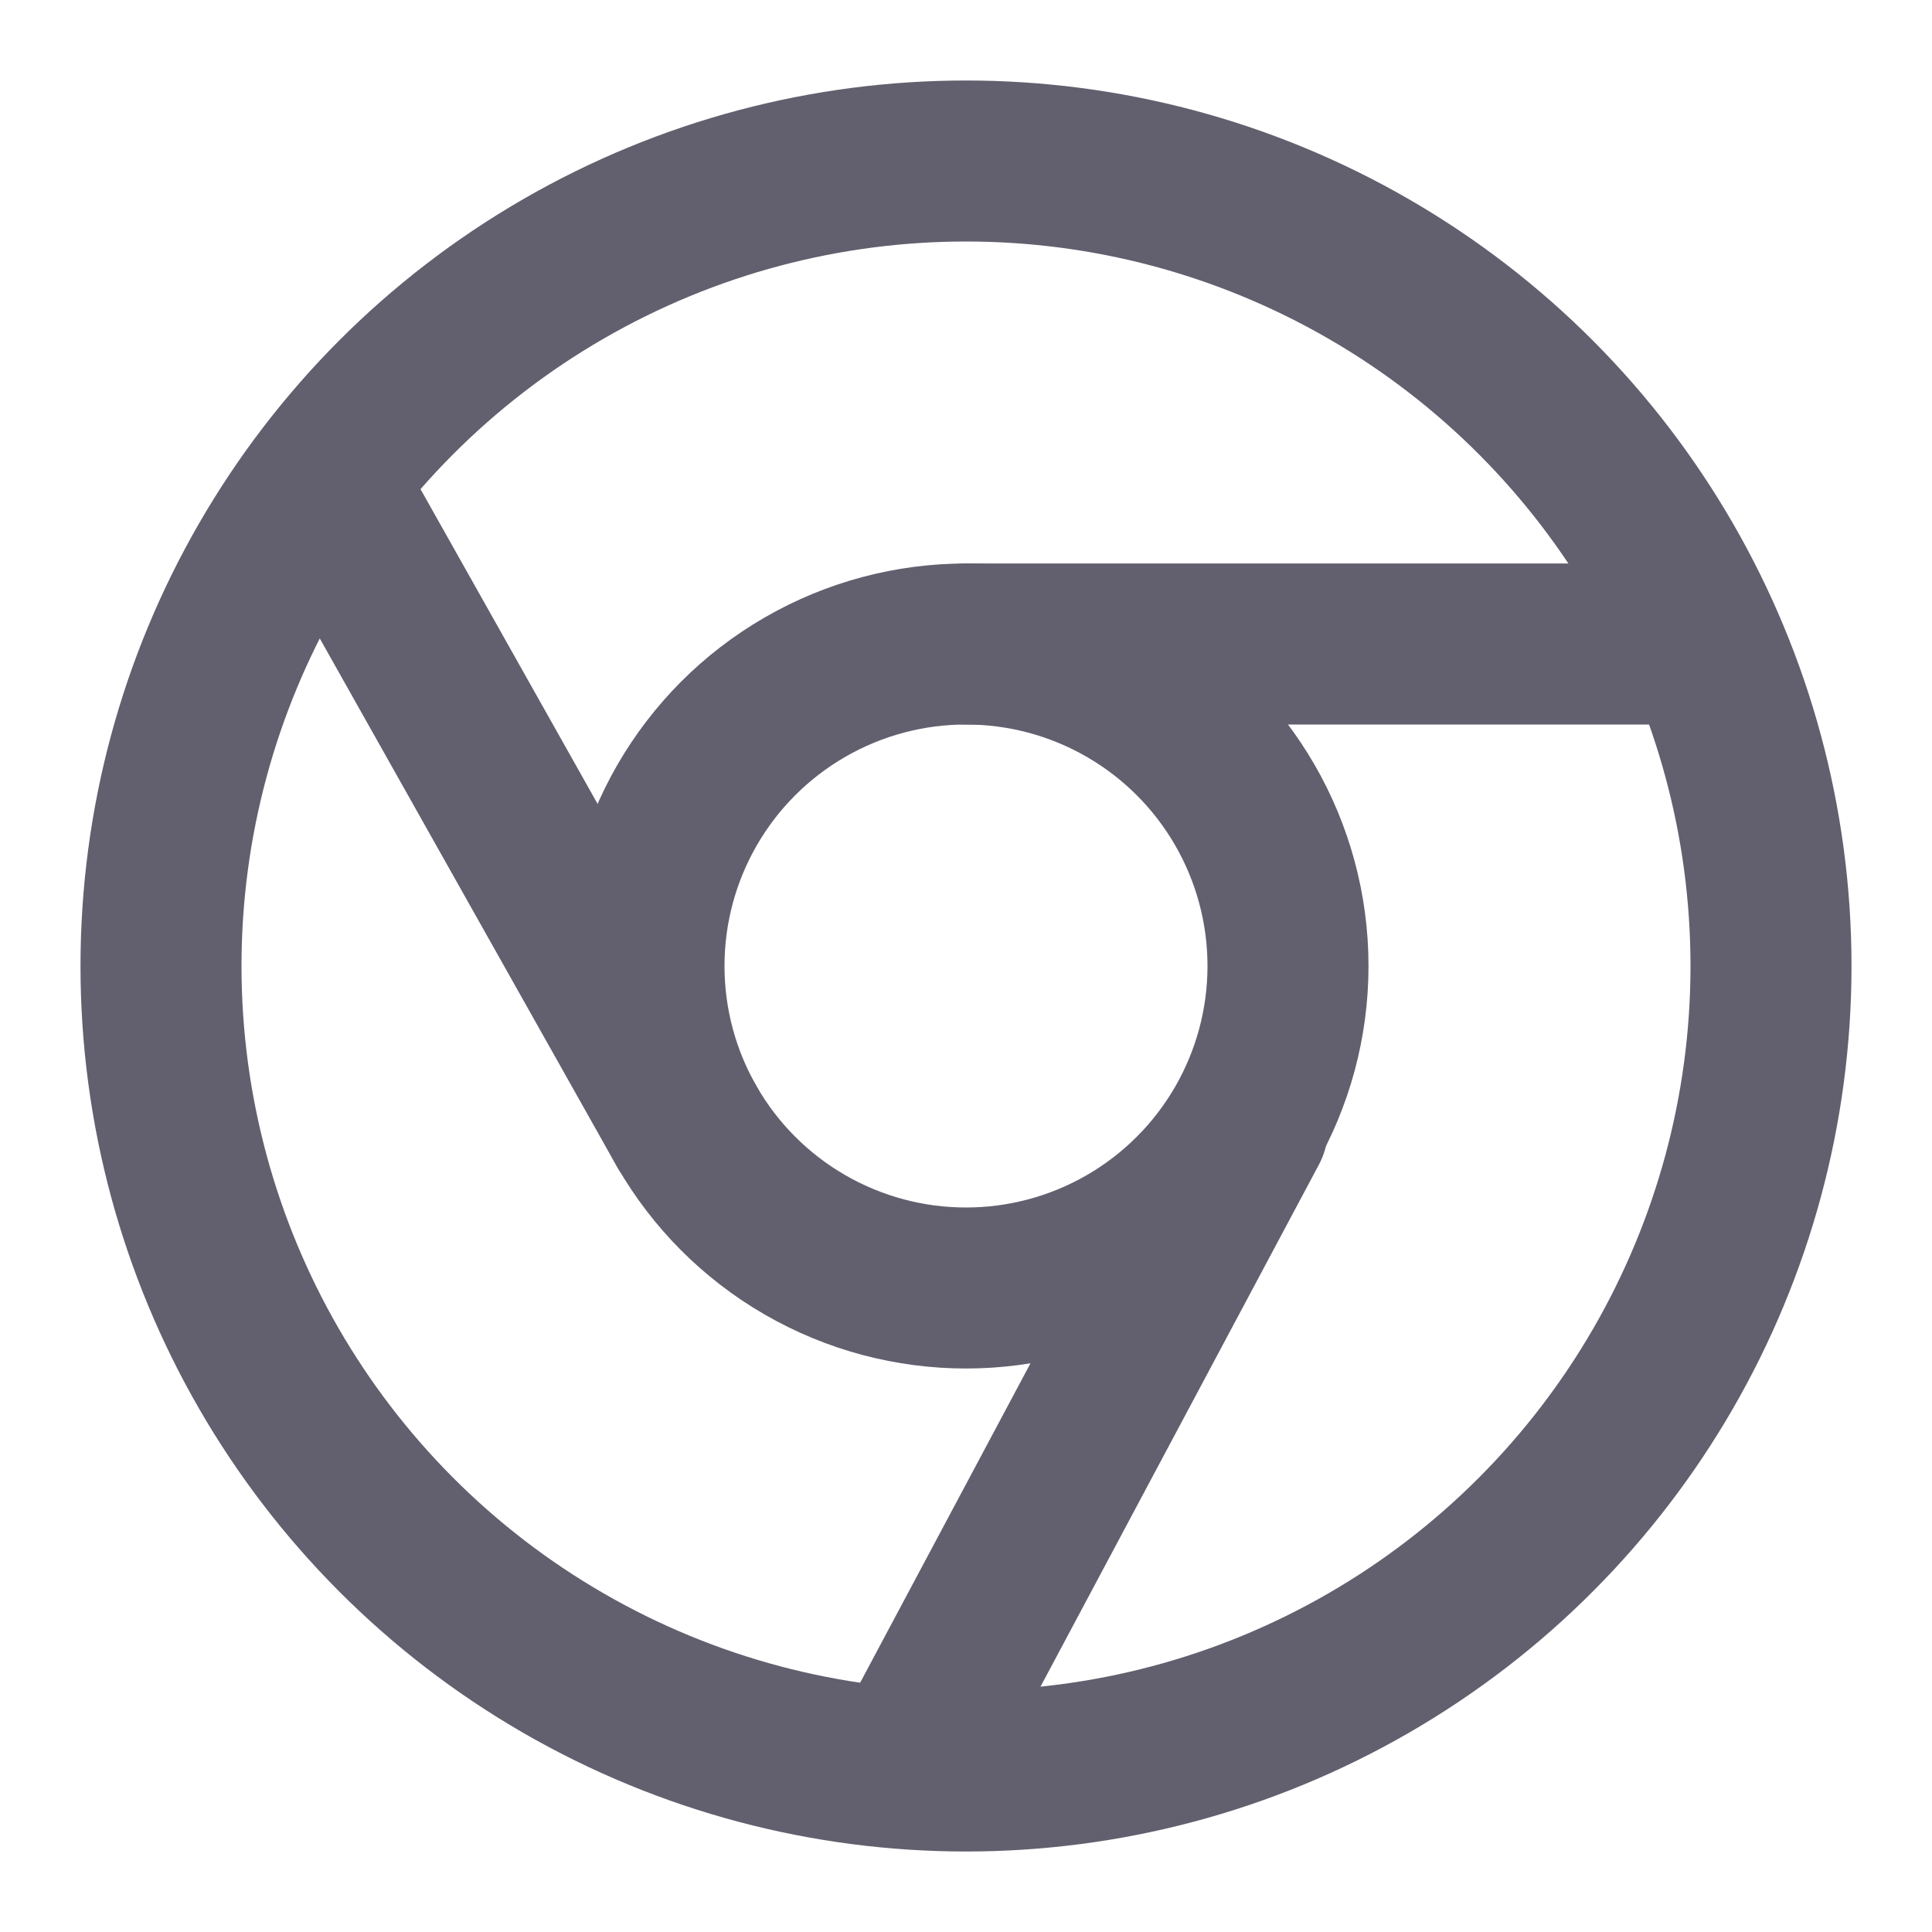 <svg width="18" height="18" viewBox="0 0 18 18" fill="none" xmlns="http://www.w3.org/2000/svg">
<circle cx="9" cy="9" r="7.5" stroke="#625F6E" stroke-width="1.5"/>
<circle cx="9" cy="9" r="3" stroke="#625F6E" stroke-width="1.5"/>
<path d="M6.401 10.5L3.025 4.5" stroke="#625F6E" stroke-width="1.5" stroke-linecap="round"/>
<path d="M8.625 16.125L11.625 10.5" stroke="#625F6E" stroke-width="1.5" stroke-linecap="round"/>
<path d="M9 6L15.75 6" stroke="#625F6E" stroke-width="1.5" stroke-linecap="round"/>
</svg>
